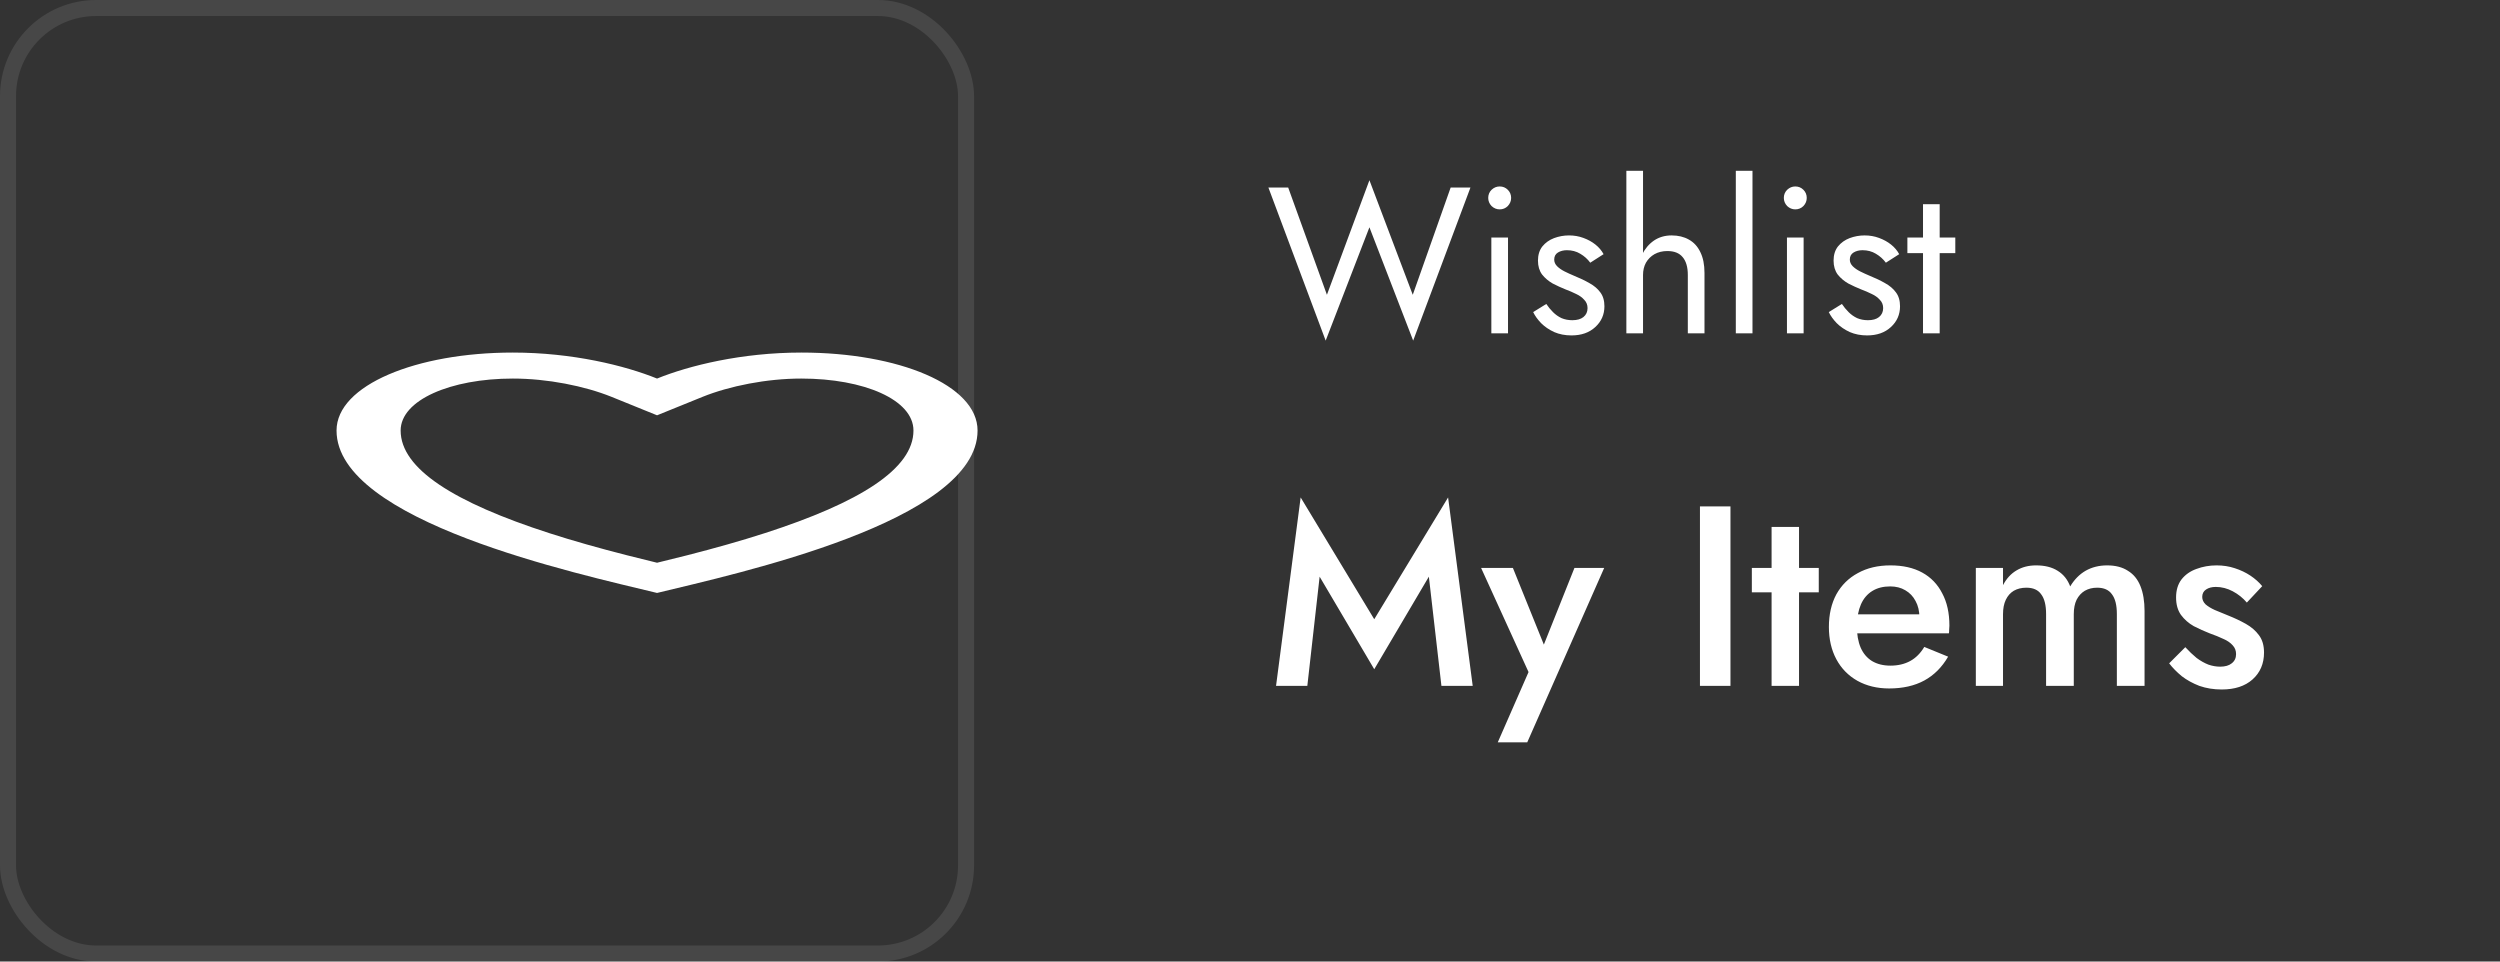 <svg width="156" height="60" viewBox="0 0 156 60" fill="none" xmlns="http://www.w3.org/2000/svg">
<rect x="0" y="0" width="156" height="60" fill="#333333" stroke="none"/>
<path d="M88.156 18.395L90.522 11.7H91.757L88.182 21.255L85.452 14.183L82.722 21.255L79.147 11.7H80.382L82.8 18.395L85.452 11.245L88.156 18.395ZM92.865 12.35C92.865 12.15 92.934 11.982 93.073 11.843C93.22 11.704 93.389 11.635 93.58 11.635C93.779 11.635 93.948 11.704 94.087 11.843C94.225 11.982 94.295 12.15 94.295 12.35C94.295 12.54 94.225 12.71 94.087 12.857C93.948 12.995 93.779 13.065 93.58 13.065C93.389 13.065 93.22 12.995 93.073 12.857C92.934 12.71 92.865 12.54 92.865 12.35ZM93.06 14.82H94.1V20.8H93.06V14.82ZM96.489 18.967C96.61 19.149 96.749 19.318 96.905 19.474C97.061 19.63 97.238 19.756 97.438 19.851C97.646 19.938 97.871 19.981 98.114 19.981C98.408 19.981 98.638 19.916 98.803 19.786C98.976 19.647 99.063 19.461 99.063 19.227C99.063 19.019 98.993 18.846 98.855 18.707C98.725 18.559 98.556 18.438 98.348 18.343C98.14 18.239 97.919 18.143 97.685 18.057C97.425 17.953 97.16 17.831 96.892 17.693C96.632 17.546 96.411 17.359 96.229 17.134C96.055 16.9 95.969 16.61 95.969 16.263C95.969 15.908 96.06 15.613 96.242 15.379C96.432 15.145 96.675 14.972 96.97 14.859C97.273 14.746 97.585 14.69 97.906 14.69C98.226 14.69 98.525 14.742 98.803 14.846C99.089 14.95 99.34 15.088 99.557 15.262C99.773 15.435 99.942 15.634 100.064 15.86L99.232 16.393C99.067 16.168 98.859 15.981 98.608 15.834C98.365 15.687 98.088 15.613 97.776 15.613C97.559 15.613 97.373 15.661 97.217 15.756C97.061 15.851 96.983 15.998 96.983 16.198C96.983 16.354 97.043 16.492 97.165 16.614C97.286 16.735 97.442 16.843 97.633 16.939C97.823 17.034 98.023 17.125 98.231 17.212C98.577 17.351 98.894 17.502 99.18 17.667C99.466 17.823 99.691 18.014 99.856 18.239C100.029 18.464 100.116 18.755 100.116 19.11C100.116 19.63 99.925 20.063 99.544 20.41C99.171 20.756 98.677 20.93 98.062 20.93C97.663 20.93 97.303 20.86 96.983 20.722C96.662 20.575 96.389 20.388 96.164 20.163C95.947 19.938 95.782 19.708 95.67 19.474L96.489 18.967ZM102.525 10.66V20.8H101.485V10.66H102.525ZM105.32 17.16C105.32 16.666 105.211 16.293 104.995 16.042C104.787 15.79 104.47 15.665 104.046 15.665C103.742 15.665 103.474 15.73 103.24 15.86C103.014 15.99 102.837 16.168 102.707 16.393C102.585 16.618 102.525 16.874 102.525 17.16H102.187C102.187 16.683 102.278 16.263 102.46 15.899C102.642 15.526 102.889 15.232 103.201 15.015C103.521 14.798 103.89 14.69 104.306 14.69C104.722 14.69 105.081 14.777 105.385 14.95C105.697 15.123 105.935 15.383 106.1 15.73C106.273 16.076 106.36 16.51 106.36 17.03V20.8H105.32V17.16ZM108.315 10.66H109.355V20.8H108.315V10.66ZM111.311 12.35C111.311 12.15 111.38 11.982 111.519 11.843C111.666 11.704 111.835 11.635 112.026 11.635C112.225 11.635 112.394 11.704 112.533 11.843C112.672 11.982 112.741 12.15 112.741 12.35C112.741 12.54 112.672 12.71 112.533 12.857C112.394 12.995 112.225 13.065 112.026 13.065C111.835 13.065 111.666 12.995 111.519 12.857C111.38 12.71 111.311 12.54 111.311 12.35ZM111.506 14.82H112.546V20.8H111.506V14.82ZM114.935 18.967C115.056 19.149 115.195 19.318 115.351 19.474C115.507 19.63 115.685 19.756 115.884 19.851C116.092 19.938 116.317 19.981 116.56 19.981C116.855 19.981 117.084 19.916 117.249 19.786C117.422 19.647 117.509 19.461 117.509 19.227C117.509 19.019 117.44 18.846 117.301 18.707C117.171 18.559 117.002 18.438 116.794 18.343C116.586 18.239 116.365 18.143 116.131 18.057C115.871 17.953 115.607 17.831 115.338 17.693C115.078 17.546 114.857 17.359 114.675 17.134C114.502 16.9 114.415 16.61 114.415 16.263C114.415 15.908 114.506 15.613 114.688 15.379C114.879 15.145 115.121 14.972 115.416 14.859C115.719 14.746 116.031 14.69 116.352 14.69C116.673 14.69 116.972 14.742 117.249 14.846C117.535 14.95 117.786 15.088 118.003 15.262C118.22 15.435 118.389 15.634 118.51 15.86L117.678 16.393C117.513 16.168 117.305 15.981 117.054 15.834C116.811 15.687 116.534 15.613 116.222 15.613C116.005 15.613 115.819 15.661 115.663 15.756C115.507 15.851 115.429 15.998 115.429 16.198C115.429 16.354 115.49 16.492 115.611 16.614C115.732 16.735 115.888 16.843 116.079 16.939C116.27 17.034 116.469 17.125 116.677 17.212C117.024 17.351 117.34 17.502 117.626 17.667C117.912 17.823 118.137 18.014 118.302 18.239C118.475 18.464 118.562 18.755 118.562 19.11C118.562 19.63 118.371 20.063 117.99 20.41C117.617 20.756 117.123 20.93 116.508 20.93C116.109 20.93 115.75 20.86 115.429 20.722C115.108 20.575 114.835 20.388 114.61 20.163C114.393 19.938 114.229 19.708 114.116 19.474L114.935 18.967ZM119.021 14.82H122.011V15.795H119.021V14.82ZM119.996 12.74H121.036V20.8H119.996V12.74ZM82.345 35.984L81.577 42.8H79.625L81.161 31.04L85.753 38.64L90.361 31.04L91.897 42.8H89.945L89.161 35.984L85.753 41.76L82.345 35.984ZM100.101 35.44L95.301 46.32H93.461L95.381 41.936L92.421 35.44H94.405L96.757 41.264L95.941 41.216L98.245 35.44H100.101ZM106.077 31.6H107.981V42.8H106.077V31.6ZM109.315 35.44H113.491V36.96H109.315V35.44ZM110.547 32.88H112.259V42.8H110.547V32.88ZM117.883 42.96C117.136 42.96 116.475 42.8 115.899 42.48C115.334 42.16 114.896 41.712 114.587 41.136C114.278 40.56 114.123 39.888 114.123 39.12C114.123 38.341 114.278 37.664 114.587 37.088C114.907 36.512 115.355 36.069 115.931 35.76C116.507 35.44 117.184 35.28 117.963 35.28C118.742 35.28 119.403 35.429 119.947 35.728C120.491 36.026 120.907 36.459 121.195 37.024C121.494 37.578 121.643 38.251 121.643 39.04C121.643 39.125 121.638 39.216 121.627 39.312C121.627 39.408 121.622 39.477 121.611 39.52H115.147V38.336H120.139L119.611 39.072C119.643 39.008 119.675 38.922 119.707 38.816C119.75 38.699 119.771 38.602 119.771 38.528C119.771 38.133 119.691 37.792 119.531 37.504C119.382 37.216 119.168 36.992 118.891 36.832C118.624 36.672 118.31 36.592 117.947 36.592C117.51 36.592 117.136 36.688 116.827 36.88C116.518 37.072 116.283 37.349 116.123 37.712C115.963 38.075 115.878 38.523 115.867 39.056C115.867 39.589 115.947 40.042 116.107 40.416C116.267 40.779 116.502 41.056 116.811 41.248C117.131 41.44 117.515 41.536 117.963 41.536C118.432 41.536 118.843 41.44 119.195 41.248C119.547 41.056 119.84 40.763 120.075 40.368L121.563 40.976C121.179 41.637 120.683 42.133 120.075 42.464C119.467 42.794 118.736 42.96 117.883 42.96ZM133.82 38.128V42.8H132.092V38.32C132.092 37.765 131.991 37.355 131.788 37.088C131.596 36.81 131.287 36.672 130.86 36.672C130.572 36.672 130.316 36.736 130.092 36.864C129.879 36.992 129.708 37.178 129.58 37.424C129.463 37.669 129.404 37.968 129.404 38.32V42.8H127.676V38.32C127.676 37.765 127.575 37.355 127.372 37.088C127.18 36.81 126.871 36.672 126.444 36.672C126.146 36.672 125.884 36.736 125.66 36.864C125.447 36.992 125.282 37.178 125.164 37.424C125.047 37.669 124.988 37.968 124.988 38.32V42.8H123.292V35.44H124.988V36.512C125.202 36.106 125.479 35.803 125.82 35.6C126.172 35.386 126.583 35.28 127.052 35.28C127.596 35.28 128.044 35.392 128.396 35.616C128.759 35.84 129.02 36.165 129.18 36.592C129.436 36.165 129.756 35.84 130.14 35.616C130.535 35.392 130.983 35.28 131.484 35.28C132.007 35.28 132.439 35.392 132.78 35.616C133.132 35.829 133.394 36.149 133.564 36.576C133.735 37.002 133.82 37.52 133.82 38.128ZM136.363 40.384C136.598 40.64 136.832 40.864 137.067 41.056C137.312 41.237 137.558 41.376 137.803 41.472C138.048 41.557 138.294 41.6 138.539 41.6C138.848 41.6 139.088 41.531 139.259 41.392C139.44 41.253 139.531 41.061 139.531 40.816C139.531 40.602 139.462 40.421 139.323 40.272C139.184 40.112 138.992 39.978 138.747 39.872C138.502 39.755 138.214 39.637 137.883 39.52C137.552 39.392 137.222 39.242 136.891 39.072C136.571 38.891 136.304 38.656 136.091 38.368C135.888 38.08 135.787 37.717 135.787 37.28C135.787 36.832 135.899 36.459 136.123 36.16C136.358 35.861 136.667 35.642 137.051 35.504C137.446 35.355 137.867 35.28 138.315 35.28C138.72 35.28 139.099 35.339 139.451 35.456C139.814 35.573 140.139 35.728 140.427 35.92C140.715 36.112 140.96 36.331 141.163 36.576L140.203 37.6C139.958 37.312 139.664 37.077 139.323 36.896C138.982 36.715 138.63 36.624 138.267 36.624C138.022 36.624 137.819 36.677 137.659 36.784C137.499 36.891 137.419 37.045 137.419 37.248C137.419 37.419 137.488 37.573 137.627 37.712C137.776 37.84 137.968 37.957 138.203 38.064C138.448 38.17 138.72 38.282 139.019 38.4C139.424 38.56 139.798 38.736 140.139 38.928C140.48 39.12 140.752 39.355 140.955 39.632C141.168 39.909 141.275 40.272 141.275 40.72C141.275 41.413 141.035 41.973 140.555 42.4C140.086 42.816 139.446 43.024 138.635 43.024C138.134 43.024 137.67 42.949 137.243 42.8C136.827 42.64 136.459 42.437 136.139 42.192C135.83 41.936 135.568 41.669 135.355 41.392L136.363 40.384Z" fill="white"/>
<rect x="0.5" y="0.5" width="59.782" height="59" rx="5.5" stroke="white" stroke-opacity="0.1"/>
<path d="M50 22C56.076 22 61 24.027 61 26.865C61 32.541 46 35.784 41 37C36 35.784 21 32.541 21 26.865C21 24.027 26 22 32 22C35.72 22 39 22.811 41 23.622C43 22.811 46.28 22 50 22ZM42.868 34.652C44.63 34.201 46.22 33.753 47.708 33.273C53.67 31.351 57 29.251 57 26.865C57 24.951 53.926 23.622 50 23.622C47.848 23.622 45.52 24.084 43.828 24.768L41 25.915L38.172 24.768C36.48 24.084 34.152 23.622 32 23.622C28.12 23.622 25 24.964 25 26.865C25 29.252 28.332 31.351 34.29 33.273C35.78 33.753 37.37 34.201 39.132 34.651C39.73 34.804 40.322 34.951 41 35.115C41.678 34.951 42.27 34.804 42.868 34.652Z" fill="white"/>
</svg>
